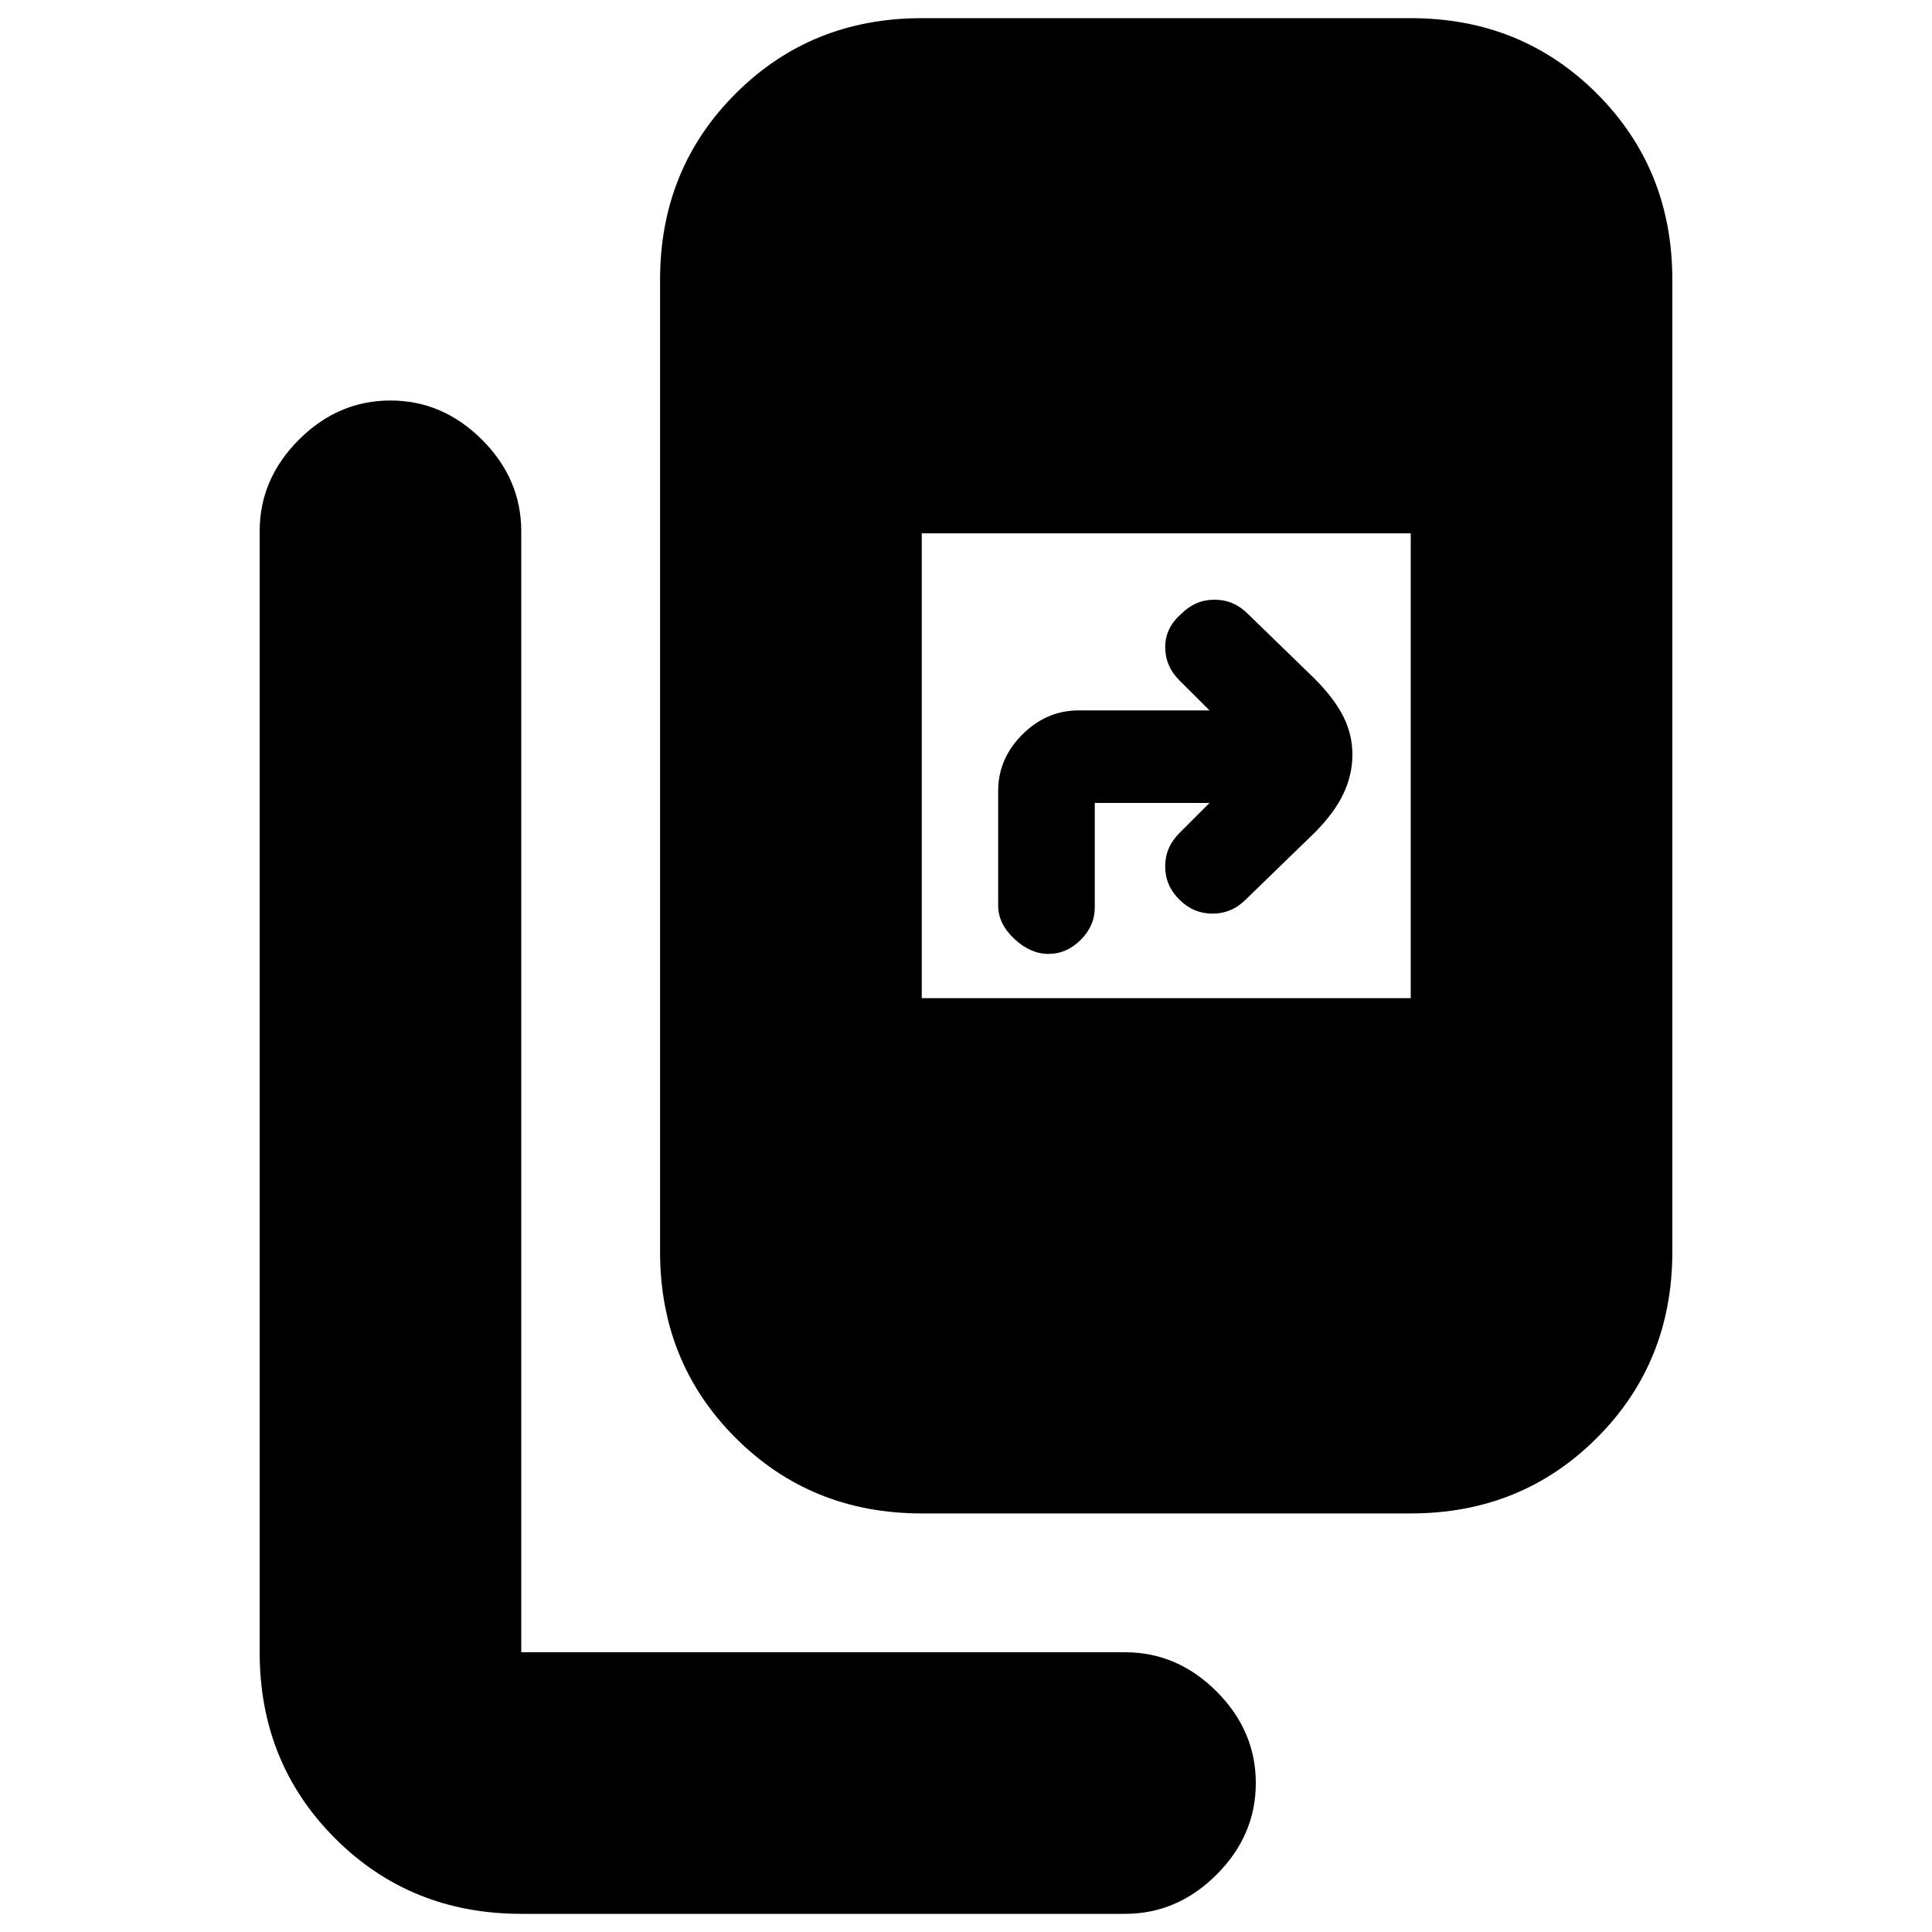 <svg xmlns="http://www.w3.org/2000/svg" height="20" width="20"><path d="M9.542 15.667q-1.146 0-1.927-.782-.782-.781-.782-1.927V2.896q0-1.146.782-1.927.781-.781 1.927-.781h5.062q1.146 0 1.927.781.781.781.781 1.927v10.062q0 1.146-.781 1.927-.781.782-1.927.782Zm5.062-10.146H9.542v4.812h5.062ZM5.396 19.812q-1.146 0-1.927-.781-.781-.781-.781-1.927V5.5q0-.542.406-.948.406-.406.948-.406.541 0 .948.406.406.406.406.948v11.604h6.25q.542 0 .948.406.406.407.406.948 0 .542-.406.948-.406.406-.948.406Zm5.458-9.937q-.187 0-.354-.156-.167-.157-.167-.344V8.188q0-.334.25-.584.25-.25.584-.25h1.354l-.313-.312q-.146-.146-.146-.344 0-.198.167-.344.146-.146.344-.146.198 0 .344.146l.687.667q.208.208.302.396.094.187.094.395 0 .209-.094.407-.094.198-.302.406l-.708.687q-.146.146-.344.146-.198 0-.344-.146-.146-.145-.146-.343 0-.198.146-.344l.313-.313h-1.188v1.084q0 .187-.145.333-.146.146-.334.146Z"/></svg>